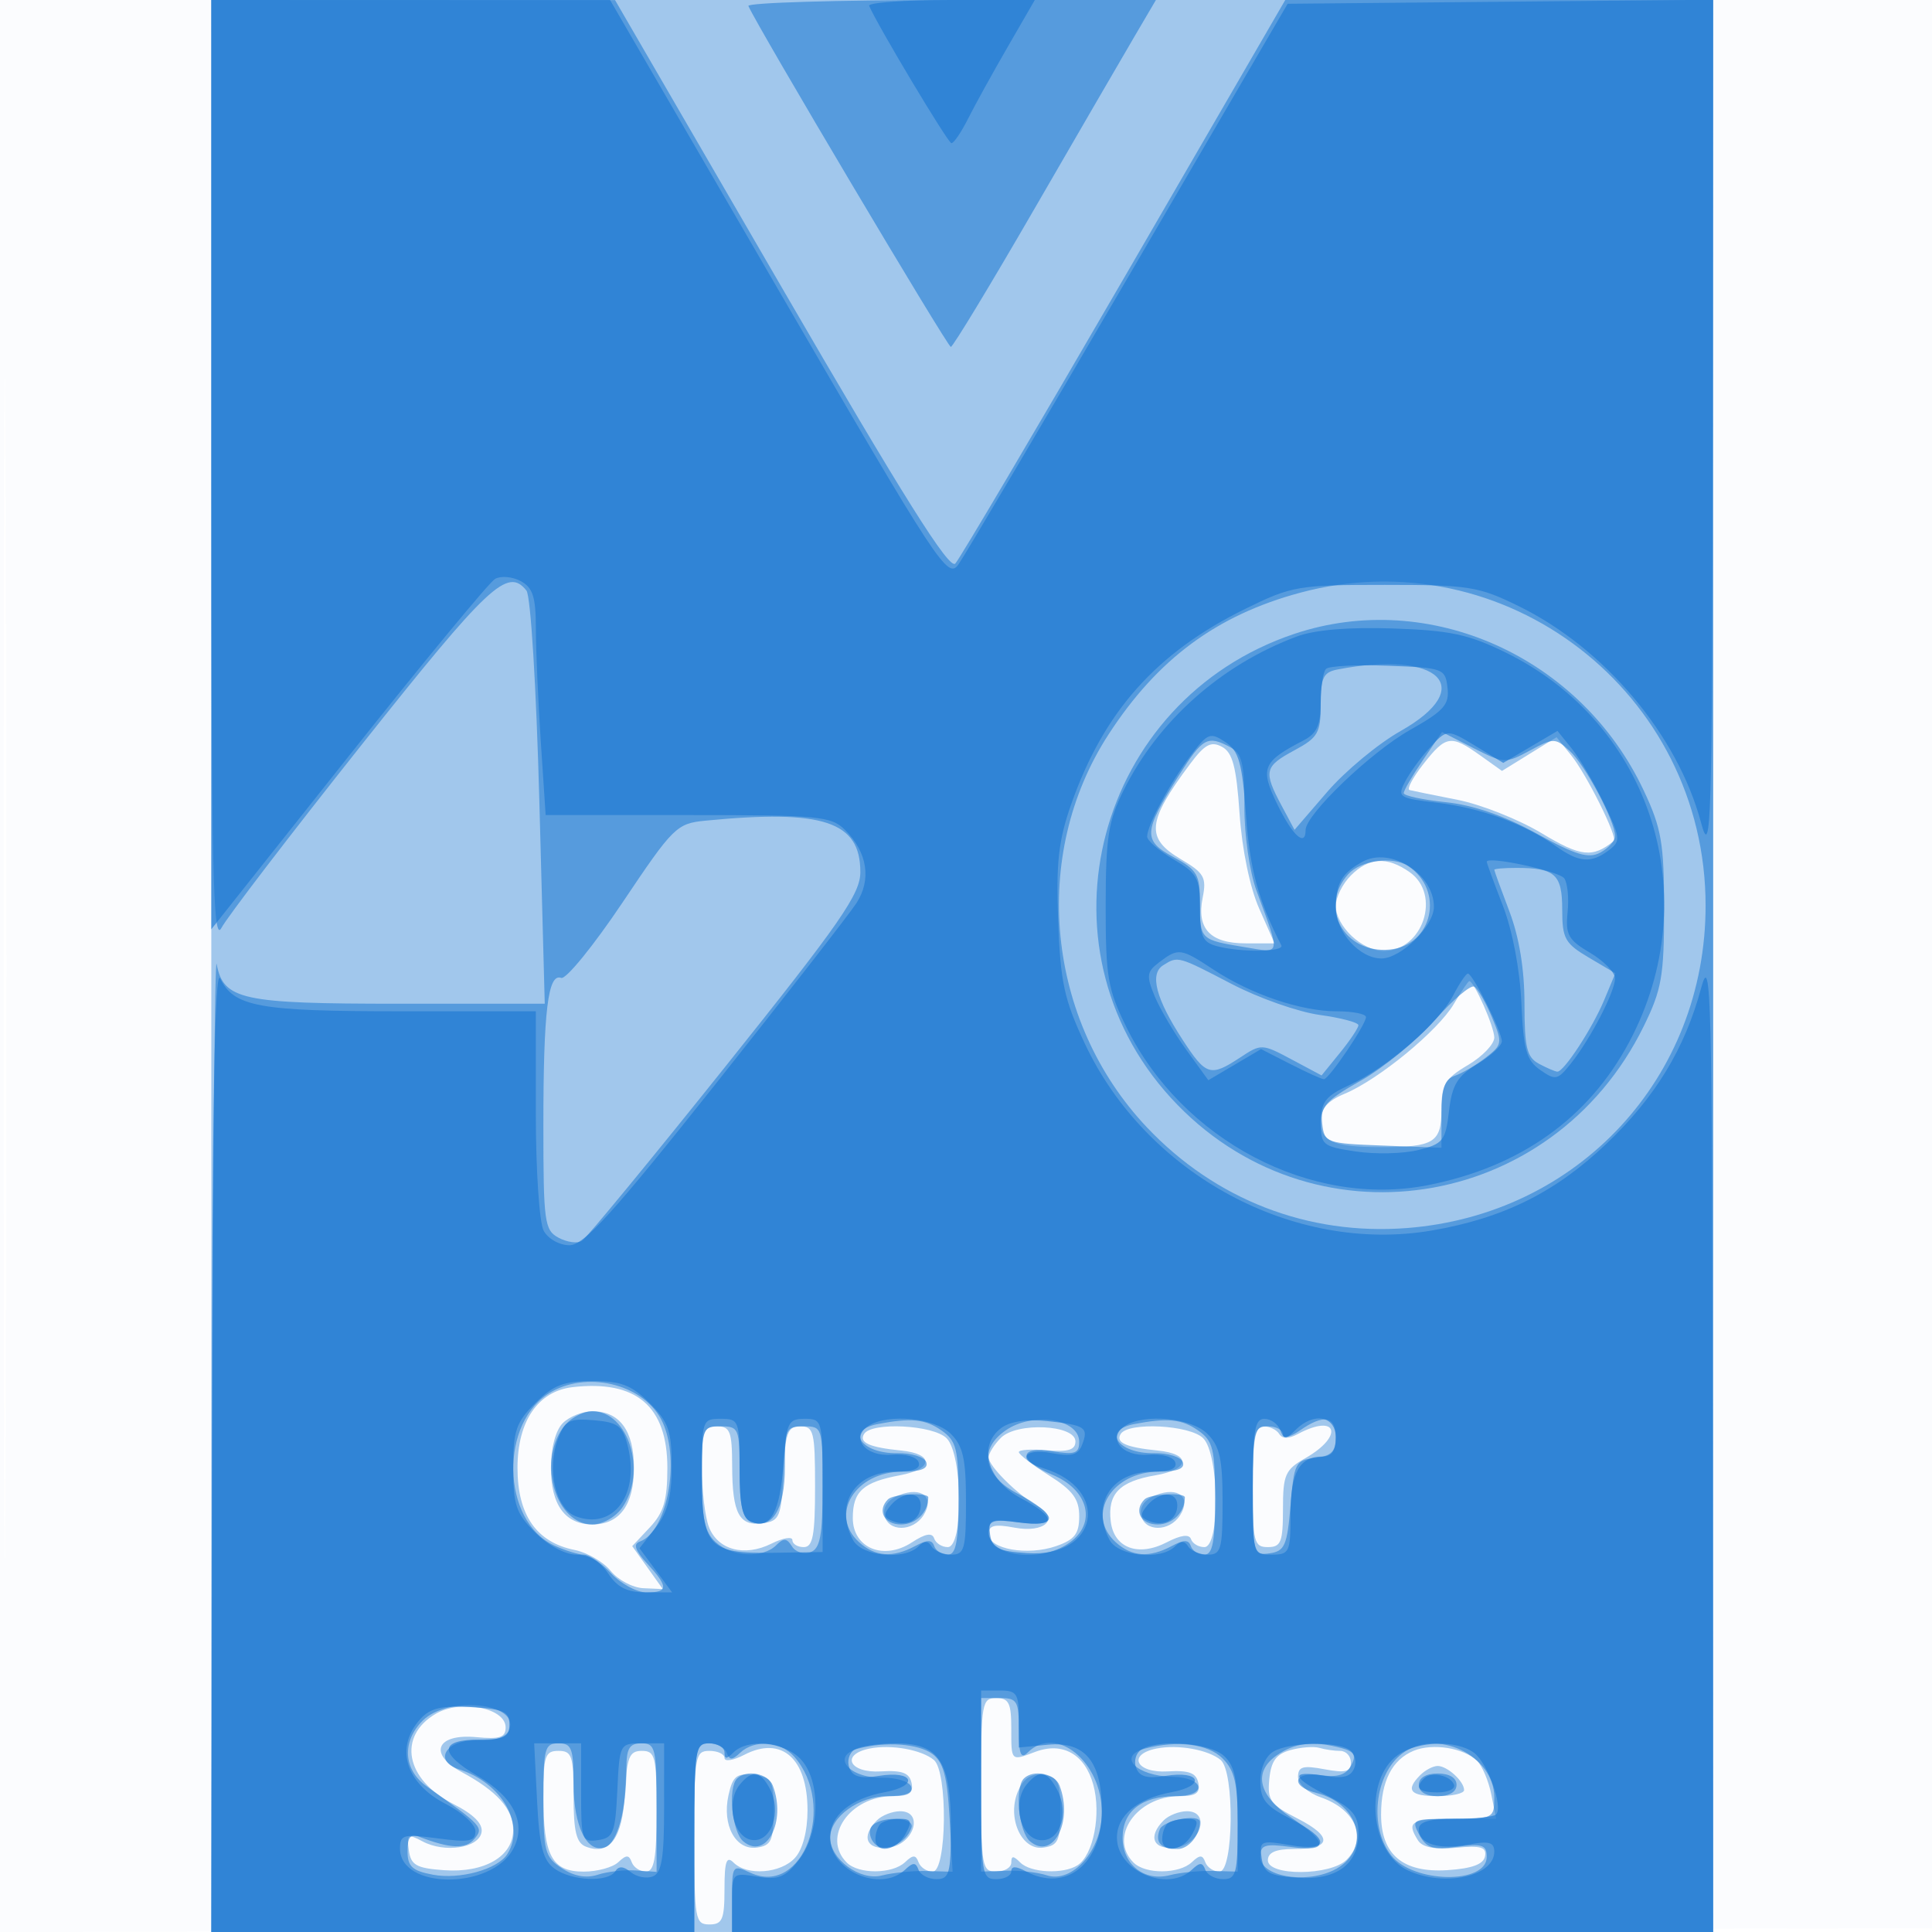 <svg xmlns="http://www.w3.org/2000/svg" width="256" height="256"><path fill="#1976D2" fill-opacity=".016" fill-rule="evenodd" d="M0 128.004v128.004l128.25-.254 128.25-.254.254-127.75L257.008 0H0zm.485.496c0 70.4.119 99.053.265 63.672s.146-92.98 0-128S.485 58.1.485 128.5"/><path fill="#1976D2" fill-opacity=".398" fill-rule="evenodd" d="M28 128v128h199V0H28zm129.681-26.756c-5.706 7.645-5.913 9.831-1.197 12.614 3.081 1.818 3.413 2.406 2.875 5.096-.822 4.11 1.006 6.046 5.707 6.046h3.822l-2.048-4.628c-1.221-2.76-2.266-7.821-2.589-12.543-.428-6.237-.924-8.119-2.342-8.878-1.444-.772-2.278-.321-4.228 2.293m30.916.006c-1.401 1.787-2.221 3.334-1.822 3.437s3.262.686 6.363 1.297 8.11 2.6 11.132 4.42c5.214 3.139 6.749 3.305 9.564 1.032.564-.456-3.58-8.794-5.638-11.345l-1.945-2.409-3.615 2.234-3.616 2.235-2.914-2.076c-3.86-2.748-4.514-2.646-7.509 1.175M179 116c-1.1 1.1-2 2.9-2 4 0 2.714 3.475 6 6.345 6 5.217 0 7.674-7.473 3.432-10.443-2.991-2.095-5.374-1.96-7.777.443m13.635 17.04c-2.098 3.553-10.001 10.041-14.501 11.905-2.211.915-3.134 1.966-3.134 3.569 0 2.757 1.673 3.486 8 3.486 7.031 0 8-.607 8-5.008 0-3.276.478-4.076 3.5-5.859 1.925-1.136 3.5-2.778 3.5-3.649 0-1.427-2.679-7.484-3.31-7.484-.142 0-1.067 1.368-2.055 3.04M75.873 183.805c-4.585.531-7.302 4.51-7.302 10.695 0 6.255 2.517 9.868 7.582 10.881 1.657.331 3.805 1.581 4.774 2.777s2.916 2.226 4.328 2.288l2.567.112-2.025-2.843-2.025-2.844 2.328-2.478c1.846-1.965 2.329-3.6 2.329-7.893 0-8.164-4.121-11.673-12.556-10.695m-1.302 4.766c-.947.948-1.571 3.301-1.571 5.929 0 4.918 1.893 7.5 5.5 7.5s5.5-2.582 5.5-7.5-1.893-7.5-5.5-7.5c-1.296 0-3.064.707-3.929 1.571M93 194.435c0 2.989.415 6.528.923 7.863 1.169 3.075 4.709 4.032 8.296 2.242 1.53-.763 2.781-.971 2.781-.463 0 .507.675.923 1.5.923 1.208 0 1.5-1.556 1.5-8 0-7.268-.179-8-1.952-8-1.697 0-1.992.819-2.25 6.25-.273 5.726-.498 6.278-2.685 6.587-3.157.447-4.079-1.26-4.098-7.587-.013-4.578-.271-5.25-2.015-5.25-1.755 0-2 .667-2 5.435m21.496-4.428c-.708 1.145.706 1.777 4.927 2.2 4.331.434 4.251 2.444-.129 3.263-4.945.924-6.294 2.141-6.294 5.677 0 3.984 4.1 5.672 7.834 3.226 1.77-1.16 2.683-1.323 2.948-.526.212.634 1.022 1.153 1.801 1.153 2.11 0 1.978-12.296-.154-14.429-1.764-1.763-9.932-2.185-10.933-.564m18.127.513c-.893.893-1.623 2.061-1.623 2.597 0 1.141 3.801 4.918 6.484 6.445 2.981 1.696.933 3.607-3.062 2.857-2.649-.497-3.422-.306-3.422.845 0 2.003 5.156 2.926 8.951 1.603 2.45-.854 3.049-1.63 3.049-3.952 0-2.284-.839-3.419-4-5.415-2.2-1.389-4-2.779-4-3.089s1.688-.419 3.75-.241c2.807.242 3.75-.054 3.75-1.174 0-2.219-7.76-2.593-9.877-.476m15.873-.513c-.708 1.145.706 1.777 4.927 2.2 4.459.447 4.262 2.502-.314 3.275-4.764.804-6.366 2.452-5.931 6.1.422 3.543 3.636 4.746 7.427 2.779 1.86-.965 2.978-1.112 3.208-.421.195.583.991 1.06 1.77 1.06 2.11 0 1.978-12.296-.154-14.429-1.764-1.763-9.932-2.185-10.933-.564M166 197c0 7.333.167 8 2 8 1.736 0 2-.667 2-5.047 0-4.554.291-5.212 2.984-6.75 5.144-2.936 4.204-5.979-.989-3.2-1.252.67-2.079.67-2.493 0-.341-.552-1.268-1.003-2.061-1.003-1.135 0-1.441 1.701-1.441 8m-46.824 1.1c-1.46.559-2.199 1.543-1.987 2.645.434 2.252 3.766 2.273 5.18.033 1.501-2.38-.215-3.82-3.193-2.678m34 0c-1.46.559-2.199 1.543-1.987 2.645.434 2.252 3.766 2.273 5.18.033 1.501-2.38-.215-3.82-3.193-2.678M130 236.5c0 10.833.116 11.5 2 11.5 1.1 0 2-.54 2-1.2 0-.933.267-.933 1.2 0 1.363 1.363 5.669 1.57 7.568.364 2.111-1.34 3.176-6.781 2.094-10.7-1.111-4.025-4.069-5.696-7.677-4.336C133.93 233.354 134 233.423 134 229c0-3.333-.333-4-2-4-1.884 0-2 .667-2 11.5m-72.238-9.427c-5.128 2.988-4.042 8.723 2.261 11.939 2.759 1.407 3.998 2.649 3.782 3.791-.395 2.081-4.888 2.758-7.835 1.181-1.913-1.024-2.096-.903-1.8 1.188.279 1.969.998 2.376 4.662 2.639 5.36.386 9.168-1.829 9.168-5.334 0-2.755-2.112-5.128-6.832-7.674-4.478-2.416-3.321-5.123 1.974-4.618 3.076.293 3.858.031 3.858-1.292 0-2.584-5.923-3.751-9.238-1.82m40.862 5.447c-1.443.749-2.624.938-2.624.421 0-.518-.9-.941-2-.941-1.884 0-2 .667-2 11.5s.116 11.5 2 11.5c1.716 0 2-.667 2-4.7 0-3.656.267-4.433 1.2-3.5 1.793 1.793 6.266 1.448 8.145-.629 1.022-1.129 1.655-3.543 1.655-6.309 0-6.875-3.449-9.898-8.376-7.342m16.626-.832c-3.92.786-2.718 3.28 1.461 3.032 2.84-.168 3.797.191 4.074 1.53.277 1.342-.303 1.75-2.489 1.75-5.68 0-9.452 5.444-6.096 8.8 1.568 1.568 6.041 1.539 7.725-.05 1.06-1 1.417-1 1.783 0 .252.688 1.096 1.25 1.875 1.25 1.883 0 2.027-13.248.161-14.797-1.643-1.364-5.669-2.082-8.494-1.515m38 0c-3.92.786-2.718 3.28 1.461 3.032 2.84-.168 3.797.191 4.074 1.53.277 1.342-.303 1.75-2.489 1.75-5.68 0-9.452 5.444-6.096 8.8 1.568 1.568 6.041 1.539 7.725-.05 1.06-1 1.417-1 1.783 0 .252.688 1.096 1.25 1.875 1.25 1.883 0 2.027-13.248.161-14.797-1.643-1.364-5.669-2.082-8.494-1.515m17.75.203c-1.89.52-2.576 1.459-2.81 3.848-.275 2.812.141 3.389 3.786 5.249 4.686 2.391 4.47 4.012-.535 4.012-2.392 0-3.441.457-3.441 1.5 0 2.11 8.304 2.053 10.429-.071 2.819-2.82 1.241-6.651-3.408-8.272-1.728-.602-3.021-1.765-3.021-2.716 0-1.36.64-1.544 3.5-1.007 2.773.52 3.5.336 3.5-.889 0-.85-.638-1.545-1.418-1.545s-2.018-.179-2.75-.399c-.733-.219-2.457-.089-3.832.29m16.315.094c-2.855 1.179-4.315 4.037-4.315 8.449 0 5.315 2.904 7.749 8.794 7.369 3.245-.21 4.777-.774 4.978-1.832.231-1.223-.544-1.45-3.86-1.134-2.779.265-4.436-.056-5.016-.971-1.575-2.486-.948-2.866 4.729-2.866h5.625l-.647-3.237c-.356-1.78-1.2-3.775-1.875-4.434-1.775-1.731-5.884-2.387-8.413-1.344M72 238.066c0 7.823 1.134 9.934 5.335 9.934 1.796 0 3.861-.562 4.59-1.25 1.06-1 1.417-1 1.783 0 .252.688 1.096 1.25 1.875 1.25 1.105 0 1.417-1.765 1.417-8 0-7.265-.179-8-1.95-8-1.668 0-1.994.817-2.25 5.646-.316 5.944-2.01 8.255-5.164 7.045-1.264-.486-1.636-1.998-1.636-6.66 0-5.364-.221-6.031-2-6.031-1.78 0-2 .667-2 6.066m116.2-2.866c-2.012 2.012-1.364 2.8 2.3 2.8 1.925 0 3.5-.36 3.5-.8 0-1.168-2.223-3.2-3.5-3.2-.605 0-1.64.54-2.3 1.2m-91.674 2.684c-.875 3.982.958 7.33 3.792 6.927 1.873-.267 2.182-.947 2.182-4.811 0-4.127-.22-4.525-2.658-4.808-2.241-.259-2.761.163-3.316 2.692m38.424-.674c-1.604 3.521.351 8.028 3.302 7.609 1.95-.277 2.248-.915 2.248-4.819 0-3.9-.299-4.542-2.24-4.818-1.563-.222-2.564.391-3.31 2.028m-18.75 3.99c-2.166 2.166-1.399 3.956 1.55 3.616 3.333-.383 4.731-4.816 1.52-4.816-1.029 0-2.41.54-3.07 1.2m38 0c-2.166 2.166-1.399 3.956 1.55 3.616 3.333-.383 4.731-4.816 1.52-4.816-1.029 0-2.41.54-3.07 1.2"/><path fill="#1976D2" fill-opacity=".55" fill-rule="evenodd" d="M28.006 62.75c.005 52.795.217 62.346 1.335 60.204.731-1.4 9.085-12.313 18.566-24.25 16.884-21.26 19.354-23.572 21.848-20.454.566.709 1.309 12.834 1.714 28l.714 26.75H52.814c-20.826 0-23.195-.517-24.109-5.259-.238-1.232-.494 27.122-.569 63.009L28 256h64v-12.5c0-11.652.13-12.5 1.917-12.5 1.054 0 2.123.562 2.375 1.25.366 1 .723 1 1.783 0 1.893-1.786 5.357-1.543 7.152.5 5.692 6.482 1.167 18.573-5.768 15.413-2.413-1.099-2.459-1.036-2.459 3.358V256h130V0h-56.698l-21.319 36.75c-11.725 20.212-21.805 37.278-22.4 37.924-.798.865-6.871-8.802-23.083-36.742L81.5.017 54.75.009 28 0zM99.167.794c1.057 2.518 26.402 45.2 26.824 45.173.28-.018 5.234-8.199 11.009-18.18S148.775 7.47 150.333 4.82L153.165 0h-27.166c-14.941 0-27.016.357-26.832.794m73.084 77.751c-11.037 2.972-18.881 8.779-25.369 18.78-10.403 16.037-8.261 37.935 5.091 52.053 9.072 9.592 21.332 14.346 34.418 13.346C209.119 160.987 226 142.779 226 120c0-28.249-26.601-48.765-53.749-41.455m-.751 5.448c-26.216 8.791-34.847 41.242-16.351 61.48 18.376 20.106 50.49 15.252 62.645-9.471 2.393-4.867 2.706-6.656 2.706-15.502 0-8.757-.333-10.711-2.68-15.718-8.327-17.767-28.428-26.788-46.32-20.789m5.75 4.713c-1.908.367-2.25 1.073-2.25 4.636 0 3.778-.354 4.394-3.5 6.088-3.957 2.131-4.107 2.776-1.693 7.3l1.724 3.231 4.328-5.025c2.381-2.764 6.761-6.398 9.735-8.076 10.235-5.776 5.143-10.752-8.344-8.154m11.287 12.025c-1.395 2.053-2.537 4.016-2.537 4.361 0 .346 2.495.886 5.544 1.2 3.674.38 7.738 1.779 12.05 4.149 5.212 2.865 6.894 3.368 8.456 2.532 1.072-.574 1.95-1.56 1.95-2.192 0-1.998-3.969-9.443-6.027-11.305-1.895-1.716-2.112-1.716-5.277-.011-3.209 1.727-3.418 1.718-7.462-.345l-4.16-2.123zm-32.326 2.019c-4.729 7.495-4.804 8.616-.726 10.812 3.164 1.704 3.515 2.313 3.515 6.106 0 4.835.022 4.857 5.896 5.829 4.921.815 4.814 1.311 1.601-7.462-.926-2.529-1.626-7.402-1.614-11.24.018-5.63-.297-6.946-1.865-7.785-3.02-1.616-3.643-1.274-6.807 3.74M93.5 108.739c-3.842.374-4.277.803-11 10.829-3.85 5.741-7.513 10.245-8.14 10.009-1.75-.66-2.36 4.382-2.36 19.513 0 12.863.143 13.916 2.021 14.921 1.111.595 2.501.784 3.088.421s9.129-10.745 18.98-23.071C111.404 122.199 114 118.458 114 115.548c0-6.705-4.891-8.33-20.5-6.809m85.155 7.09c-3.965 4.381-.561 10.573 5.495 9.991 5.69-.546 7.301-7.816 2.45-11.055-2.025-1.352-6.273-.784-7.945 1.064m19.346-.579c0 .138.9 2.617 2 5.511 1.303 3.429 1.999 7.682 1.999 12.215 0 5.851.307 7.118 1.934 7.989 1.064.569 2.158 1.035 2.432 1.035.873 0 4.635-5.758 6.183-9.463l1.495-3.578-3.522-2.078c-3.16-1.865-3.522-2.52-3.522-6.373 0-4.655-.942-5.508-6.082-5.508-1.605 0-2.918.112-2.917.25m-43.886 12.658c-1.809 1.145-.953 4.422 2.57 9.842 3.12 4.801 3.691 4.978 7.646 2.371 2.781-1.834 2.899-1.83 6.806.256l3.977 2.123 2.438-3c1.341-1.65 2.44-3.295 2.443-3.656s-2.311-.975-5.141-1.364-8.069-2.232-11.642-4.094c-7.166-3.735-7.128-3.725-9.097-2.478m35.985 7.283c-2.42 2.729-6.832 6.334-9.804 8.011-4.637 2.617-5.361 3.423-5.1 5.674.296 2.551.52 2.632 8.054 2.916l7.75.292v-4.475c0-3.372.431-4.618 1.75-5.058.963-.321 2.802-1.396 4.088-2.388 2.237-1.727 2.274-1.959.852-5.362-.817-1.956-1.869-3.785-2.338-4.064s-2.832 1.725-5.252 4.454M73.11 184.396c-6.974 3.865-6.738 17.174.362 20.409 1.442.657 3.197 1.195 3.901 1.195s2.335 1.125 3.627 2.5 3.395 2.5 4.674 2.5c2.905 0 2.919-.725.076-3.823-1.591-1.734-1.878-2.584-.979-2.905 3.599-1.283 5.393-10.623 3.034-15.8-2.219-4.87-9.579-6.912-14.695-4.076m1.447 4.827C71.237 193.962 73.718 202 78.5 202c1.333 0 3.074-.982 3.943-2.223 3.32-4.739.839-12.777-3.943-12.777-1.333 0-3.074.982-3.943 2.223m41.693-.517c-4.258.82-2.119 3.921 2.655 3.847 1.872-.029 3.597.51 3.833 1.197.291.847-.726 1.25-3.155 1.25-6.249 0-9.767 5.713-5.754 9.345 2.144 1.94 4.471 2.1 7.439.512 1.603-.858 2.232-.858 2.518 0 .209.628 1.018 1.143 1.797 1.143 1.096 0 1.417-1.688 1.417-7.443 0-6.558-.264-7.629-2.223-9-2.182-1.529-4.045-1.715-8.527-.851m16.973.851c-3.633 2.544-2.893 6.061 1.777 8.443 2.2 1.122 4 2.541 4 3.152 0 .719-1.411.922-4 .575-3.382-.454-4-.259-4 1.261 0 3.405 7.326 4.188 11.04 1.181 3.264-2.644 2.034-6.822-2.576-8.748-4.59-1.918-4.568-3.862.036-3.115 2.926.475 3.5.27 3.5-1.252 0-3.076-6.175-4.021-9.777-1.497m17.027-.851c-4.258.82-2.119 3.921 2.655 3.847 1.872-.029 3.597.51 3.833 1.197.291.847-.726 1.25-3.155 1.25-6.249 0-9.767 5.713-5.754 9.345 2.144 1.94 4.471 2.1 7.439.512 1.603-.858 2.232-.858 2.518 0 .209.628 1.018 1.143 1.797 1.143 1.096 0 1.417-1.688 1.417-7.443 0-6.558-.264-7.629-2.223-9-2.182-1.529-4.045-1.715-8.527-.851m21.973.851c-1.246.872-2.223 1.092-2.223.5 0-.581-.9-1.057-2-1.057-1.844 0-2 .667-2 8.57 0 8.315.067 8.56 2.25 8.25 1.98-.282 2.31-1.039 2.75-6.32.472-5.658.657-6.018 3.25-6.316 2.16-.249 2.75-.839 2.75-2.75 0-2.805-1.605-3.099-4.777-.877M93 195.845c0 5.361.396 7.204 1.829 8.5 2.159 1.954 6.26 2.166 8.013.413.988-.988 1.416-.959 2.099.146.471.763 1.578 1.111 2.458.773 1.284-.493 1.601-2.204 1.601-8.646 0-7.9-.041-8.031-2.5-8.031-2.357 0-2.5.308-2.5 5.378 0 5.664-1.659 8.35-4.487 7.265-1.119-.429-1.513-2.15-1.513-6.612 0-5.766-.11-6.031-2.5-6.031-2.423 0-2.5.21-2.5 6.845m24.667 2.822c-1.485 1.484-.527 3.333 1.726 3.333 1.979 0 3.607-1.617 3.607-3.582 0-.687-4.612-.472-5.333.249m34 0c-1.485 1.484-.527 3.333 1.726 3.333 1.979 0 3.607-1.617 3.607-3.582 0-.687-4.612-.472-5.333.249M130 236.499v11.5l3.25-.118c1.787-.065 4.237.207 5.444.603 3.402 1.117 7.306-3.32 7.306-8.304 0-6.743-6.083-11.697-9.8-7.98-.933.933-1.2.267-1.2-3 0-3.813-.23-4.2-2.5-4.2H130zM56 228c-2.78 2.78-2.55 6.517.536 8.703 7.408 5.248 7.587 5.444 6.326 6.963-1.144 1.379-3.171 1.304-7.269-.269-1.195-.458-1.593.012-1.593 1.885 0 2.043.612 2.61 3.377 3.129 3.555.667 8.563-.719 9.837-2.724 2.463-3.872-.682-9.431-6.353-11.231-3.528-1.12-1.772-3.97 2.369-3.847q3.663.109 4.251-1.42C68.849 225.623 59.36 224.64 56 228m16 10.477c0 6.832.211 7.615 2.451 9.083 1.616 1.059 3.234 1.349 4.75.852 1.264-.415 3.536-.67 5.049-.567l2.75.187v-8.516c0-7.849-.157-8.516-2-8.516-1.605 0-2 .667-2 3.375 0 5.41-1.166 9.752-2.787 10.373-2.407.924-4.213-2.694-4.213-8.439 0-4.642-.251-5.309-2-5.309-1.822 0-2 .667-2 7.477m41.75-6.788c-3.72.972-1.302 3.933 3.155 3.864 1.872-.029 3.597.51 3.833 1.197.291.847-.726 1.25-3.155 1.25-3.772 0-7.583 2.764-7.583 5.5 0 2.858 3.96 5.756 6.848 5.013 1.459-.376 4.165-.641 6.015-.59l3.364.094-.403-7.118c-.312-5.537-.824-7.426-2.304-8.508-1.835-1.342-6.137-1.651-9.77-.702m38 0c-3.785.989-1.226 3.64 3.616 3.746 4.296.094 4.69 2.565.408 2.565-4.483 0-7.024 1.99-7.024 5.5 0 3.565 2.865 5.845 6.25 4.973 1.375-.354 3.963-.605 5.75-.559l3.25.085v-6.5c0-5.166-.41-6.909-2-8.499-1.915-1.915-5.959-2.432-10.25-1.311m17.416.908c-3.136 2.196-2.436 5.319 1.834 8.179 5.047 3.38 5.089 4.633.133 3.969-3.561-.478-4.133-.297-4.133 1.305 0 2.54 5.832 3.618 9.665 1.786 5.091-2.433 3.708-8.773-2.239-10.265-3.563-.894-3.031-2.887.627-2.35 2.189.321 3.315-.04 3.976-1.276.723-1.35.44-1.854-1.303-2.321-3.69-.989-6.161-.708-8.56.973m16.623-.234c-3.656 2.778-4.401 9.75-1.442 13.491 2.927 3.702 12.653 3.852 12.653.196 0-1.585-.577-1.782-3.901-1.336-3.256.436-4.09.172-5.036-1.596-1.091-2.039-.927-2.118 4.402-2.118 5.407 0 5.535-.065 5.535-2.826 0-5.597-7.681-9.252-12.211-5.811m-88.122 3.304c-1.253 1.252-.67 7.086.833 8.333 3.038 2.521 5.735-2.619 3.893-7.418-.612-1.594-3.49-2.151-4.726-.915m38 0c-1.253 1.252-.67 7.086.833 8.333 3.038 2.521 5.735-2.619 3.893-7.418-.612-1.594-3.49-2.151-4.726-.915M188 236.5c0 .933.944 1.5 2.5 1.5s2.5-.567 2.5-1.5-.944-1.5-2.5-1.5-2.5.567-2.5 1.5m-72.554 5.587c-.369.598-.159 1.6.469 2.228 1.256 1.256 4.153-.018 4.859-2.136.499-1.499-4.406-1.583-5.328-.092m38.23.315q-1 2.6 2.384 2.598c1.432 0 2.94-1.837 2.94-3.582 0-1.13-4.857-.232-5.324.984"/><path fill="#1976D2" fill-opacity=".618" fill-rule="evenodd" d="M28 61.567v61.567l18.109-22.817c9.96-12.549 18.729-23.174 19.487-23.609s2.283-.308 3.391.285c1.621.868 2.014 2.093 2.018 6.292.003 2.868.296 9.603.651 14.965l.646 9.75h18.849c17.435 0 18.997.148 20.824 1.975 2.977 2.977 3.532 6.602 1.489 9.721-.966 1.474-9.373 12.271-18.683 23.992C81.205 160.783 77.382 165 75.463 165c-1.342 0-2.847-.849-3.428-1.934-.569-1.064-1.035-8.039-1.035-15.5V134H53.047c-18.818 0-22.05-.591-23.877-4.364-.725-1.496-1.055 17.108-1.102 62.114L28 256h64v-12.5c0-11.833.107-12.5 2-12.5 1.1 0 2 .54 2 1.2 0 .933.267.933 1.2 0 1.851-1.851 6.578-1.422 8.8.8 2.8 2.8 2.719 9.817-.156 13.471-1.803 2.293-2.701 2.652-5.5 2.197-3.318-.538-3.344-.511-3.344 3.395V256h130l-.066-65.25c-.059-58.906-.207-64.725-1.517-59.855-2.164 8.05-6.058 14.458-12.544 20.645-6.756 6.444-13.657 9.876-23.135 11.506-18.251 3.139-37.859-7.421-45.998-24.772-2.727-5.814-3.227-8.12-3.53-16.274-.285-7.688.043-10.629 1.723-15.419 4.299-12.259 11.274-20.096 23.046-25.891 6.195-3.05 7.005-3.19 18.5-3.19 11.163 0 12.431.201 17.769 2.822 11.375 5.584 21.041 17.062 24.149 28.678 1.344 5.024 1.477.543 1.537-51.766L227-.031l-28.19.265L170.62.5l-21.06 36.084C137.977 56.43 127.825 73.622 127 74.788c-1.427 2.017-2.584.253-23.833-36.334L80.834 0H28zM115.167.775c1.146 2.663 10.435 18.174 10.898 18.197.31.015 1.299-1.434 2.197-3.222.898-1.787 3.257-6.062 5.243-9.5L137.116 0h-11.141c-6.128 0-10.992.349-10.808.775m56.677 83.562c-10.038 3.742-18.401 11.179-22.992 20.447-1.998 4.034-2.337 6.234-2.344 15.216-.007 9.431.271 11.068 2.732 16.075 7.382 15.022 24.504 24.006 39.957 20.966 12.219-2.404 21.29-8.849 26.675-18.952 10.247-19.226 2.974-42.168-16.37-51.632-4.927-2.41-7.371-2.931-14.946-3.182-5.889-.196-10.335.175-12.712 1.062m3.861 4.291c-.388.388-.705 2.415-.705 4.503 0 2.928-.516 4.065-2.25 4.962-5.482 2.836-5.831 3.686-3.489 8.506 2.005 4.128 3.739 5.695 3.739 3.379 0-2.042 8.627-10.315 13.803-13.236 4.542-2.563 5.262-3.372 5.001-5.618-.295-2.544-.535-2.633-7.849-2.912-4.15-.159-7.862.029-8.25.416m-17.991 11.563c-2.756 3.681-5.714 9.199-5.714 10.661 0 .523 1.575 1.88 3.5 3.015 3.16 1.865 3.5 2.495 3.5 6.483 0 3.735.347 4.51 2.25 5.02 3.191.855 8.991.774 8.531-.12-3.032-5.889-4.163-10.034-4.676-17.133-.512-7.093-.937-8.602-2.759-9.808-1.995-1.32-2.338-1.181-4.632 1.882m31.585-.941c-1.127 1.237-2.539 3.202-3.138 4.367-1.028 1.998-.791 2.151 4.234 2.742 5.797.681 11.6 2.8 15.759 5.755 3.09 2.195 4.696 2.317 7.042.534 1.578-1.2 1.53-1.631-.684-6.219-1.309-2.711-3.225-5.976-4.258-7.256l-1.879-2.327-3.593 2.12-3.593 2.12-3.344-2.039c-4.144-2.527-4.057-2.529-6.546.203m-8.799 14.953c-2.727 1.535-3.467 2.819-3.485 6.047-.018 3.233 3.124 6.75 6.03 6.75 2.59 0 6.955-4.295 6.955-6.844 0-4.395-5.805-8.033-9.5-5.953m16.501-.014c0 .171.959 2.786 2.131 5.811 1.277 3.296 2.262 8.455 2.457 12.876.275 6.229.664 7.613 2.501 8.9 2.016 1.412 2.315 1.347 4.077-.876 2.612-3.297 5.833-9.516 5.833-11.261 0-.793-1.492-2.322-3.316-3.398-2.879-1.699-3.27-2.403-2.969-5.349.191-1.865-.005-3.892-.434-4.503-.681-.969-10.282-3.024-10.28-2.2m-43.389 13.304c-1.672 1.266-1.742 1.779-.611 4.509.701 1.693 2.588 4.891 4.192 7.105l2.916 4.026 3.495-2.062 3.494-2.062 3.911 1.996c2.151 1.097 4.138 1.995 4.415 1.995.667 0 5.576-7.247 5.576-8.232 0-.422-1.743-.768-3.874-.768-4.734 0-11.366-2.246-16.355-5.539-4.305-2.842-4.627-2.885-7.159-.968m38.94 4.407c-1.881 3.637-8.743 9.57-13.716 11.858-3.212 1.478-3.788 2.225-3.81 4.931-.025 3.034.2 3.222 4.633 3.887 2.563.384 6.275.3 8.25-.189 3.3-.815 3.631-1.232 4.091-5.154.408-3.486 1.096-4.629 3.75-6.236 1.787-1.082 3.25-2.442 3.25-3.022 0-1.277-3.855-8.975-4.495-8.975-.249 0-1.128 1.305-1.953 2.9M70.923 185.923C68.382 188.465 68 189.584 68 194.5s.382 6.035 2.923 8.577C72.628 204.782 74.911 206 76.4 206c1.621 0 3.152.914 4.192 2.5 1.218 1.859 2.514 2.5 5.053 2.5h3.415l-2.162-2.924-2.162-2.925 2.132-2.71c1.583-2.013 2.132-4.113 2.132-8.153 0-4.681-.408-5.85-2.923-8.365C83.684 183.53 82.31 183 78.5 183s-5.184.53-7.577 2.923m3.009 4.756c-1.524 4.007-.31 9.244 2.373 10.244 5.01 1.865 8.519-2.939 6.859-9.392-.669-2.6-1.305-3.075-4.474-3.341-3.253-.274-3.821.023-4.758 2.489M93 195.429c0 9.537.844 10.454 9.497 10.323l6.503-.099v-8.826c0-8.63-.053-8.827-2.38-8.827-2.194 0-2.414.469-2.815 6.015-.463 6.399-1.696 8.625-4.238 7.649-1.201-.461-1.567-2.125-1.567-7.133 0-6.3-.089-6.531-2.5-6.531-2.442 0-2.5.171-2.5 7.429m22.104-6.515c-2.476 1.568-.473 4.127 3.009 3.844 1.839-.15 3.355.267 3.612.992.298.843-.675 1.25-2.987 1.25-5.484 0-8.224 4.356-5.703 9.066 1.154 2.156 6.791 2.708 8.652.847.783-.783 1.275-.783 1.759 0 .37.598 1.545 1.087 2.613 1.087 1.736 0 1.941-.738 1.941-7 0-5.667-.381-7.381-2-9-2.111-2.111-8.302-2.728-10.896-1.086m17.56.307c-3.119 2.341-1.846 6.915 2.583 9.279 4.888 2.609 4.765 3.899-.305 3.219-3.724-.499-4.033-.366-3.75 1.618.257 1.808 1.067 2.212 4.937 2.463 9.39.608 11.109-8.51 2.121-11.249-3.567-1.087-2.666-2.72 1.11-2.011 2.638.495 3.503.258 4.024-1.098.883-2.303.453-2.597-4.585-3.138-2.747-.294-4.962.036-6.135.917m16.44-.307c-2.476 1.568-.473 4.127 3.009 3.844 1.839-.15 3.355.267 3.612.992.298.843-.675 1.25-2.987 1.25-5.484 0-8.224 4.356-5.703 9.066 1.154 2.156 6.791 2.708 8.652.847.783-.783 1.275-.783 1.759 0 .37.598 1.545 1.087 2.613 1.087 1.736 0 1.941-.738 1.941-7 0-5.667-.381-7.381-2-9-2.111-2.111-8.302-2.728-10.896-1.086M166 197c0 8.933.019 9 2.5 9 2.352 0 2.5-.313 2.5-5.3 0-5.543 1.176-7.7 4.2-7.7 1.253 0 1.8-.759 1.8-2.5 0-2.89-2.908-3.449-5.331-1.026-1.3 1.299-1.542 1.299-2.04 0-.312-.811-1.255-1.474-2.098-1.474-1.261 0-1.531 1.585-1.531 9m-47.99 2.488c-.998 1.203-.935 1.603.329 2.089 1.957.751 3.661-.244 3.661-2.136 0-1.88-2.415-1.851-3.99.047m34 0c-.998 1.203-.935 1.603.329 2.089 1.957.751 3.661-.244 3.661-2.136 0-1.88-2.415-1.851-3.99.047M130 236.5c0 11.833.107 12.5 2 12.5 1.1 0 2-.466 2-1.035 0-.714.601-.714 1.934 0 5.299 2.836 10.066-.98 10.066-8.057 0-6.467-2.224-9.192-7.122-8.725l-3.878.37v-3.777c0-3.361-.275-3.776-2.5-3.776H130zm-74.304-8.717c-3.416 3.775-1.973 8.525 3.427 11.28 2.133 1.088 3.877 2.701 3.877 3.586 0 1.352-.797 1.503-5 .945-4.554-.604-5-.485-5 1.336 0 5.449 12.092 5.504 15.001.068 1.796-3.355.107-6.851-4.659-9.643-5.245-3.074-5.153-4.855.249-4.855 3.242 0 3.909-.341 3.909-2 0-1.697-.765-2.045-5.054-2.295-3.925-.23-5.433.123-6.75 1.578m15.469 10.815c.306 6.051.774 7.885 2.301 9 2.249 1.645 7.133 1.859 8.064.353.444-.718 1.089-.682 2.046.112.769.639 2.079.9 2.911.58 1.187-.455 1.513-2.419 1.513-9.112V231h-2.952c-2.923 0-2.956.062-3.25 6.25-.268 5.614-.527 6.283-2.548 6.57-2.137.303-2.25-.01-2.25-6.25V231h-6.219zm42.051-6.753c-.706.448-1.008 1.532-.672 2.409.453 1.18 1.469 1.456 3.907 1.06 4.633-.752 5.386 1.308.79 2.161-4.544.843-7.241 3.088-7.241 6.025 0 4.424 6.699 7.293 9.925 4.25 1.06-1 1.417-1 1.783 0 .252.688 1.321 1.25 2.375 1.25 1.701 0 1.917-.765 1.917-6.777 0-8.845-1.554-11.229-7.307-11.208-2.306.009-4.771.382-5.477.83m38 0c-.706.448-1.008 1.532-.672 2.409.453 1.18 1.469 1.456 3.907 1.06 4.633-.752 5.386 1.308.79 2.161-4.544.843-7.241 3.088-7.241 6.025 0 4.424 6.699 7.293 9.925 4.25 1.06-1 1.417-1 1.783 0 .252.688 1.321 1.25 2.375 1.25 1.715 0 1.917-.773 1.917-7.345 0-5.846-.373-7.683-1.829-9-1.92-1.737-8.703-2.239-10.955-.81m17.534.235c-1.037.604-1.75 2.214-1.75 3.949 0 2.412.708 3.291 4 4.971 5.282 2.695 5.241 4.386-.083 3.486-3.872-.654-4.066-.568-3.75 1.662.283 1.999.987 2.399 4.685 2.664 5.221.375 8.148-1.761 8.148-5.947 0-2.288-.759-3.212-4-4.865-4.903-2.501-5.104-3.441-.578-2.706 2.566.416 3.575.156 4.034-1.04.336-.877.034-1.961-.672-2.409-1.789-1.135-7.929-.991-10.034.235m16.512.449c-4.61 3.229-3.747 13.018 1.353 15.341 4.828 2.2 11.385.751 11.385-2.516 0-1.248-.701-1.445-3.366-.945-3.964.743-6.634-.068-6.634-2.016 0-.999 1.369-1.393 4.833-1.393 2.659 0 5.093-.259 5.409-.575.972-.972-1.134-6.851-2.929-8.175-2.321-1.712-7.41-1.571-10.051.279M98.05 236.44c-1.918 2.311-.911 7.008 1.578 7.364 2.578.367 4.004-3.754 2.361-6.825-1.257-2.349-2.317-2.494-3.939-.539m38 0c-1.958 2.359-.909 7.009 1.665 7.375 2.702.384 4.054-3.509 2.335-6.722-1.317-2.46-2.359-2.63-4-.653m52.651-.808c-1.285 1.286-.725 1.868 1.799 1.868 1.375 0 2.35-.45 2.167-1-.413-1.242-3.021-1.813-3.966-.868m-72.034 6.035c-.367.366-.667 1.266-.667 2 0 2.047 2.797 1.581 4-.667.893-1.668.76-2-.798-2-1.028 0-2.169.3-2.535.667m38 0c-.367.366-.667 1.266-.667 2 0 2.047 2.797 1.581 4-.667.893-1.668.76-2-.798-2-1.028 0-2.169.3-2.535.667"/></svg>
